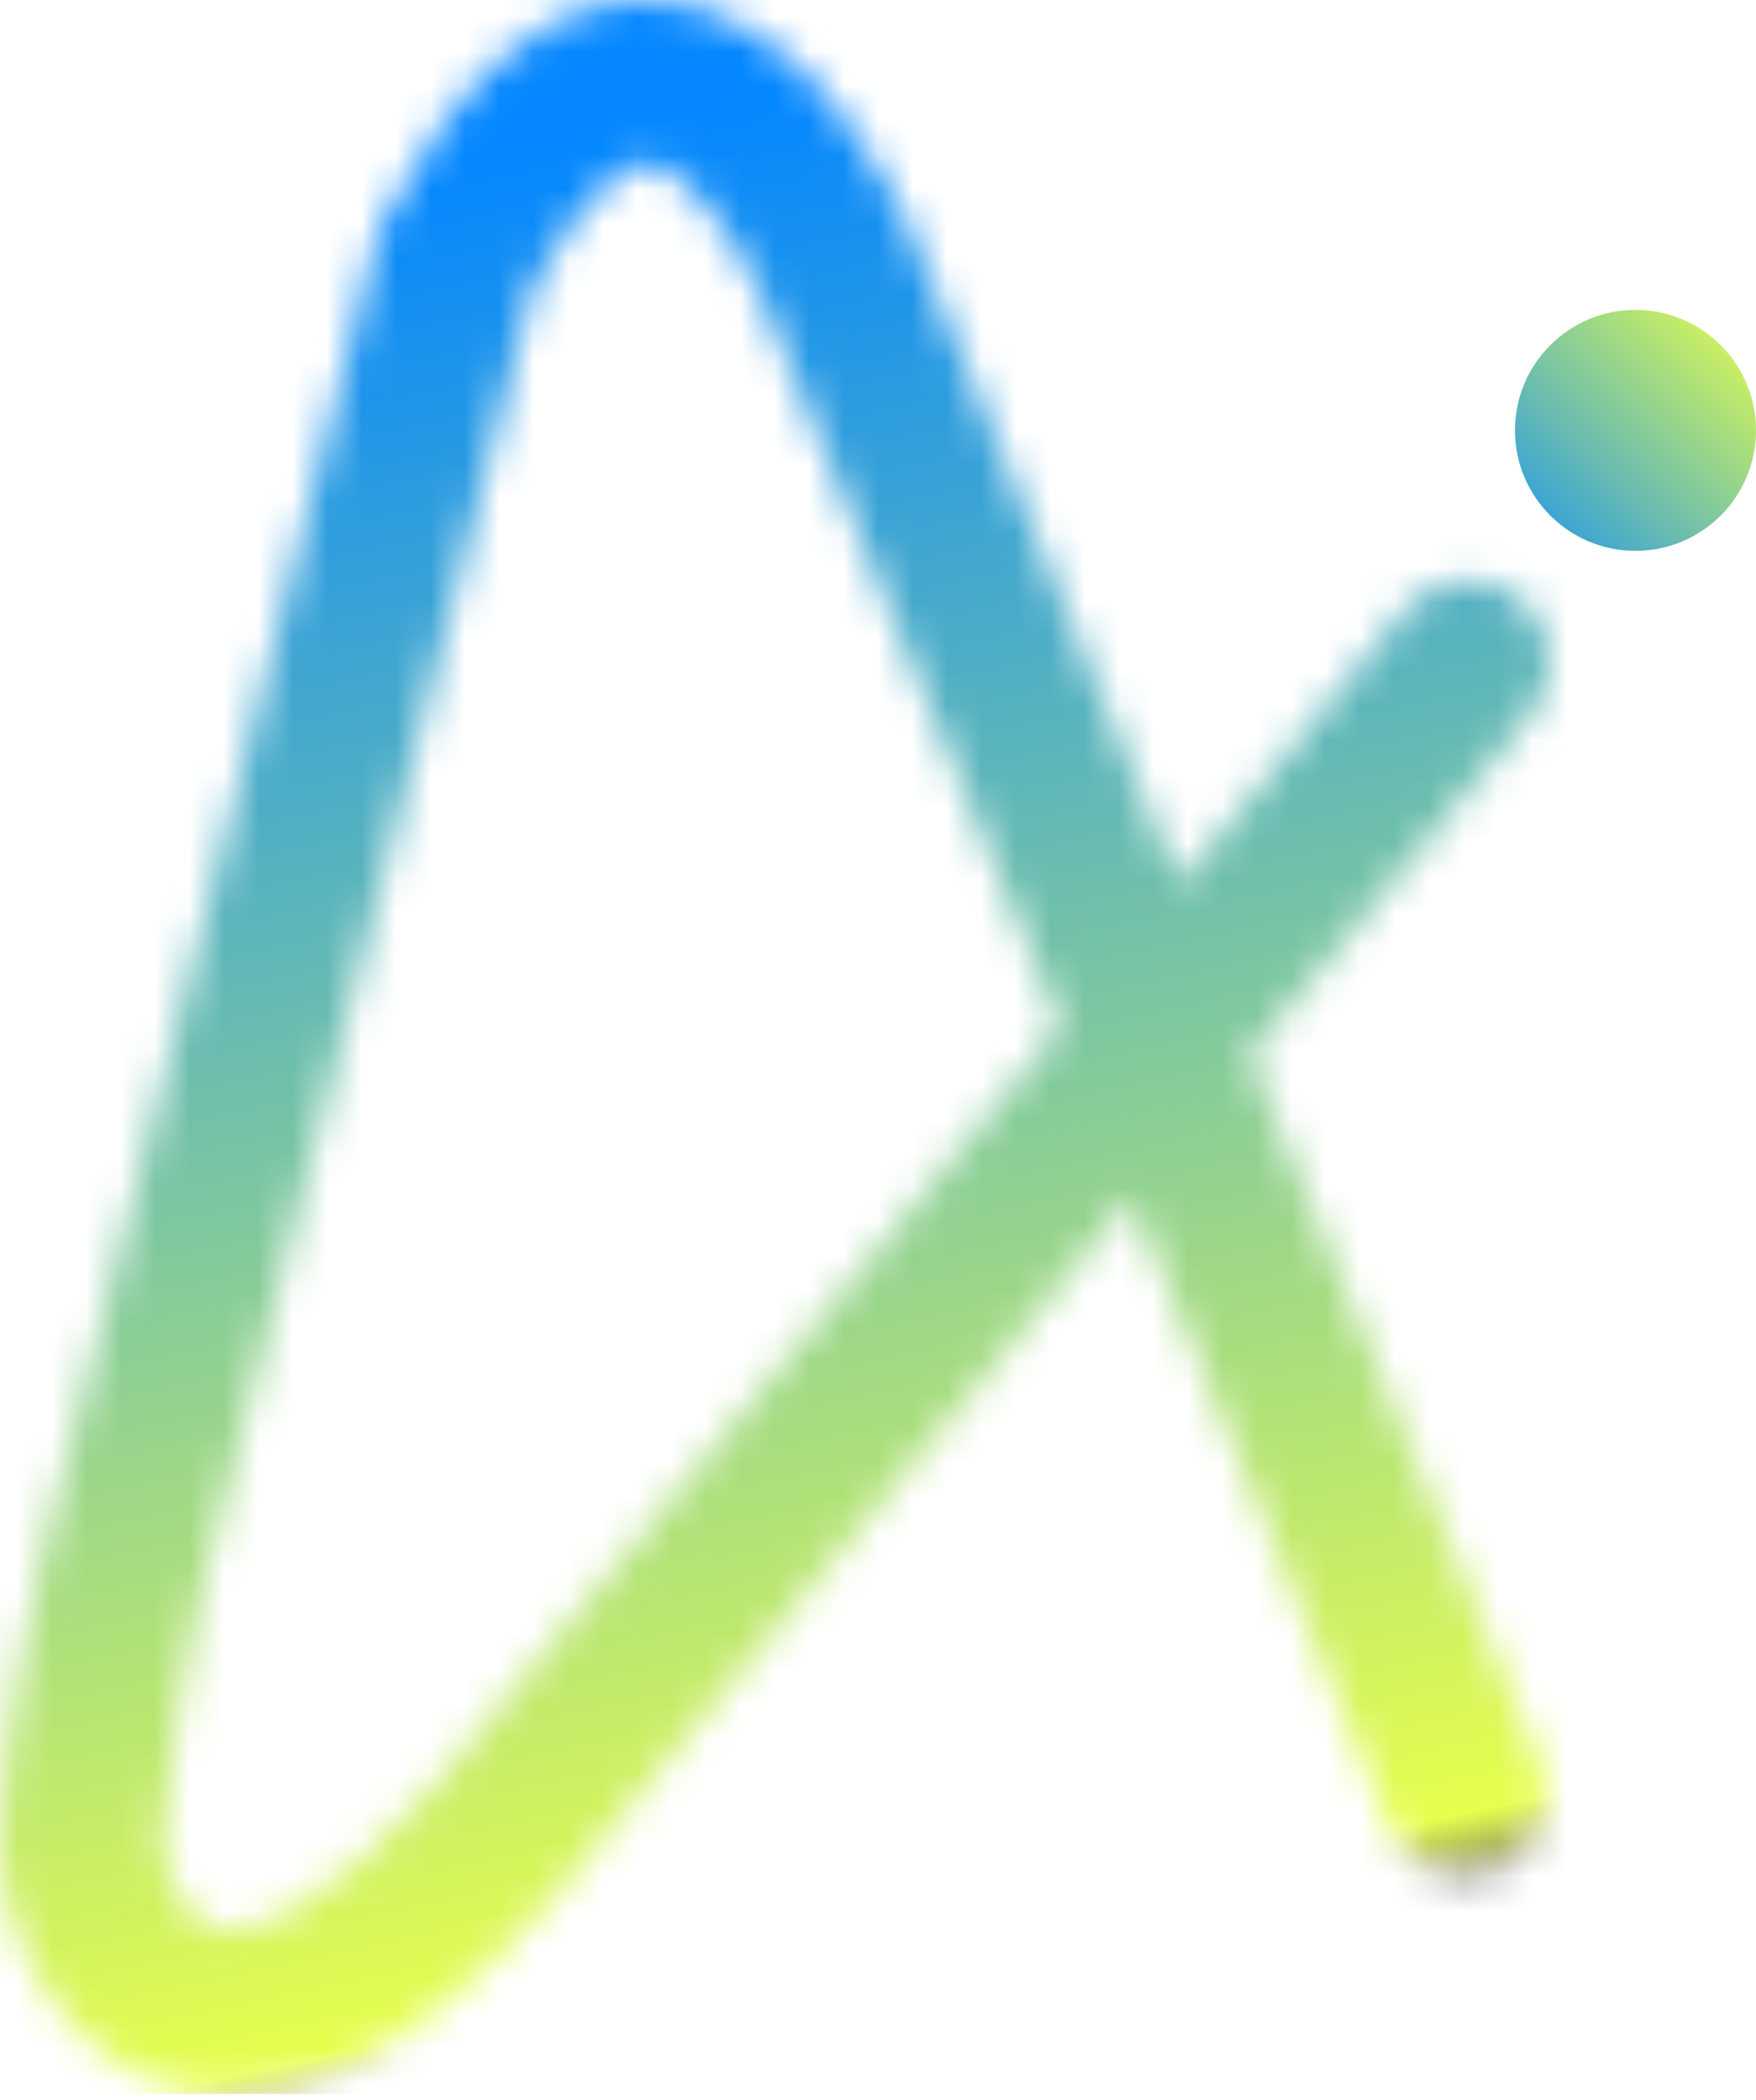 <svg width="51" height="61" viewBox="0 0 51 61" fill="none" xmlns="http://www.w3.org/2000/svg">
<circle cx="47.5" cy="12.5" r="3.5" fill="url(#paint0_linear_172_3957)"/>
<mask id="mask0_172_3957" style="mask-type:alpha" maskUnits="userSpaceOnUse" x="0" y="0" width="46" height="61">
<path d="M6.667 60.82C5.724 60.82 4.907 60.612 4.22 60.315C1.294 59.046 -0.202 55.565 0.022 52.893C0.122 50.306 1.143 45.611 1.26 45.078L1.278 45.005L11.016 6.647L11.145 6.401C13.421 2.044 16.056 -0.11 18.972 0.004C23.514 0.181 26.093 5.914 26.373 6.566L26.386 6.597L34.237 25.702L40.835 17.715C41.668 16.707 43.156 16.566 44.161 17.401C45.166 18.236 45.306 19.731 44.474 20.737L36.277 30.66L44.73 51.225C45.228 52.435 44.652 53.82 43.447 54.318C42.24 54.816 40.859 54.24 40.363 53.031L32.865 34.792L16.206 54.96C12.252 59.491 9.053 60.816 6.669 60.816L6.667 60.82ZM5.867 46.139C5.565 47.51 4.8 51.329 4.744 53.119L4.735 53.272C4.657 54.085 5.193 55.572 6.098 55.966C7.132 56.414 9.391 55.572 12.629 51.868L30.826 29.838L22.025 8.426C21.38 6.944 19.857 4.782 18.788 4.742C18.781 4.742 18.774 4.742 18.766 4.742C18.127 4.742 16.896 5.691 15.46 8.364L5.869 46.141L5.867 46.139Z" fill="#E7FE4D"/>
</mask>
<g mask="url(#mask0_172_3957)">
<rect x="-9.992" y="-9.34" width="61.037" height="70.16" fill="url(#paint1_linear_172_3957)"/>
</g>
<defs>
<linearGradient id="paint0_linear_172_3957" x1="51" y1="9" x2="41" y2="19" gradientUnits="userSpaceOnUse">
<stop stop-color="#E7FE4D"/>
<stop offset="0.8" stop-color="#0487FF"/>
</linearGradient>
<linearGradient id="paint1_linear_172_3957" x1="6.143" y1="6.188" x2="17.913" y2="61.377" gradientUnits="userSpaceOnUse">
<stop stop-color="#0487FF"/>
<stop offset="0.94" stop-color="#E7FE4D"/>
<stop offset="1" stop-color="#372273"/>
</linearGradient>
</defs>
</svg>
